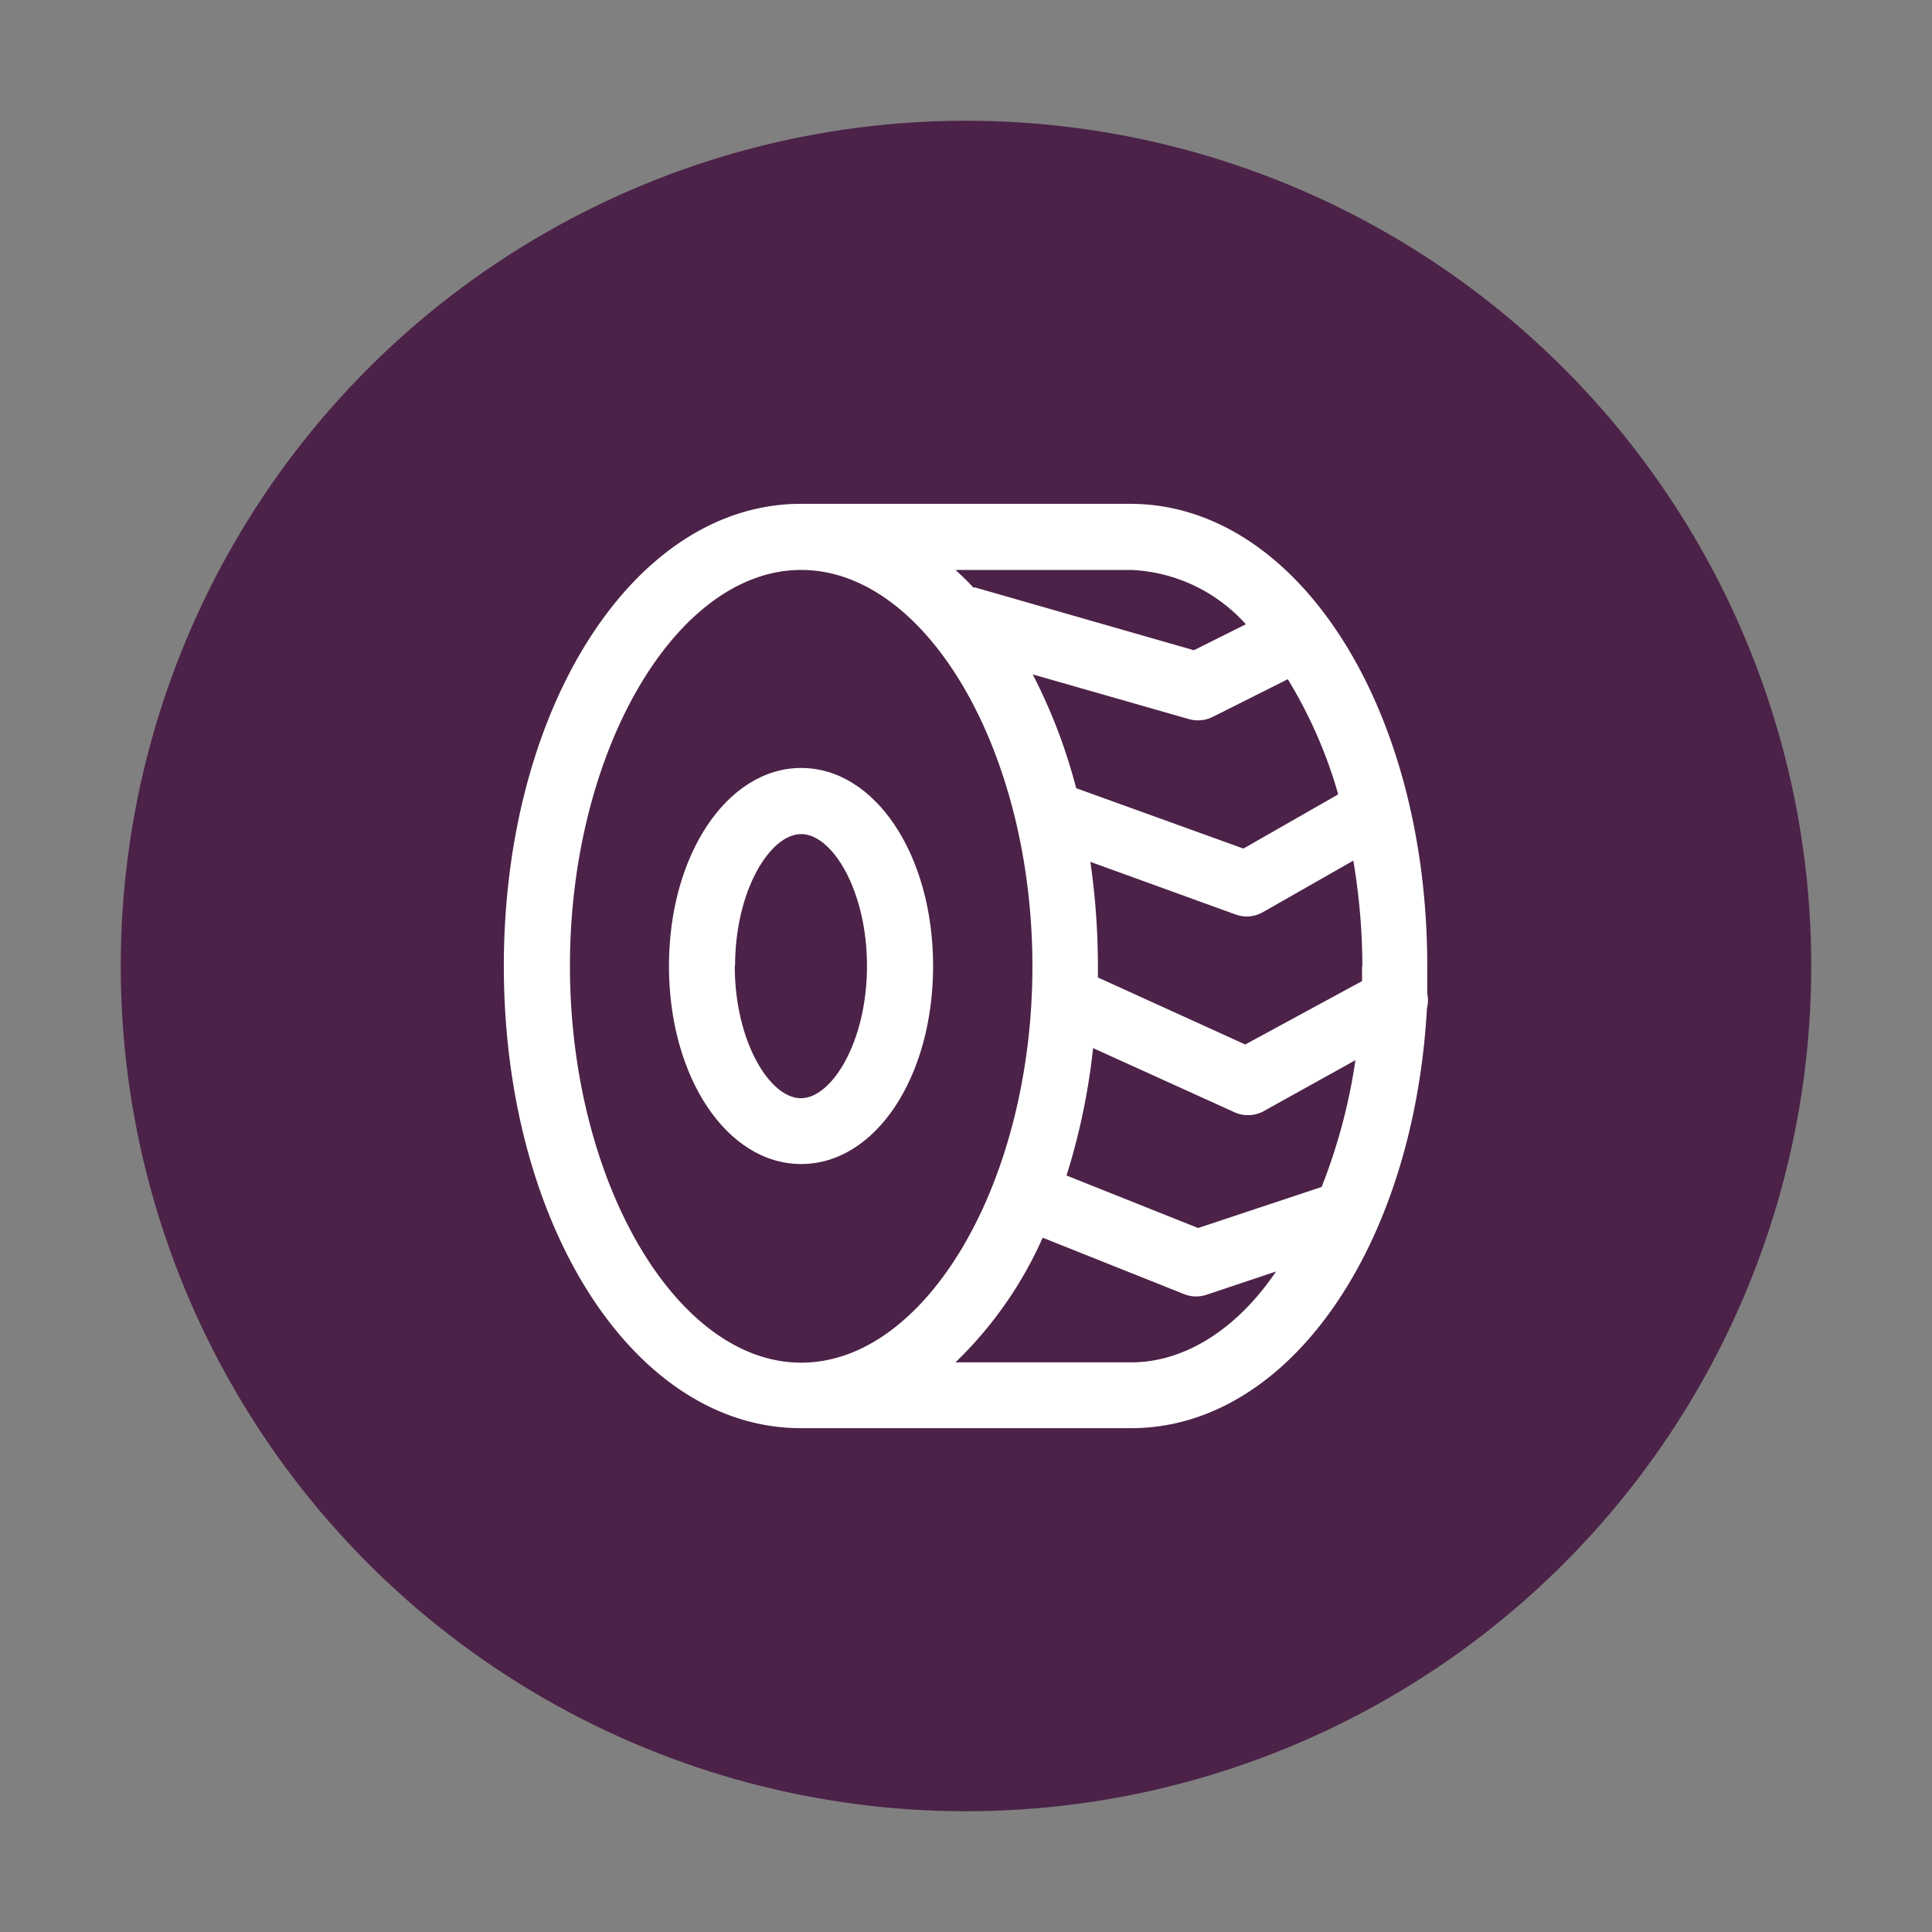 <svg xmlns="http://www.w3.org/2000/svg" viewBox="0 0 64 64"><rect x="0" y="0" width="64" height="64" fill="#808080" stroke="none"/><defs><style>.cls-1{fill:none;}.cls-2{fill:#4c2248;}.cls-3{fill:#fff;}</style></defs><title>automotive-day3</title><g id="invisi-border"><rect class="cls-1" width="64" height="64"/></g><g id="icon"><circle class="cls-2" cx="32" cy="32" r="28"/><path class="cls-3" d="M30.91,32c0-3.68-1.92-6.56-4.37-6.56S22.16,28.32,22.16,32s1.92,6.56,4.38,6.56S30.91,35.68,30.91,32Zm-6.56,0c0-2.5,1.16-4.37,2.19-4.37S28.72,29.5,28.72,32s-1.16,4.38-2.19,4.38S24.34,34.5,24.34,32Z"/><path class="cls-3" d="M47.28,32.91c0-.3,0-.6,0-.91,0-8.59-4.32-15.31-9.84-15.31H26.53c-5.52,0-9.84,6.73-9.84,15.31S21,47.31,26.53,47.31H37.47c5.22,0,9.36-6,9.8-13.91A1.09,1.09,0,0,0,47.28,32.91Zm-3.5,6.41-4.09,1.36-4.36-1.74a21.72,21.72,0,0,0,.88-4.22l4.63,2.1a1.09,1.09,0,0,0,1,0l3.06-1.7A18.76,18.76,0,0,1,43.78,39.32Zm.54-13-3.13,1.79-5.54-2h0a18.2,18.2,0,0,0-1.44-3.77l5.17,1.48a1.1,1.1,0,0,0,.79-.07l2.49-1.25A15.34,15.34,0,0,1,44.32,26.28Zm.8,5.72c0,.15,0,.3,0,.46L41.25,34.6l-4.88-2.22c0-.13,0-.25,0-.38a24.34,24.34,0,0,0-.25-3.45l4.8,1.74a1.08,1.08,0,0,0,.37.07,1.09,1.09,0,0,0,.54-.14l3-1.71A21.14,21.14,0,0,1,45.13,32ZM37.47,18.88a5.41,5.41,0,0,1,3.8,1.8l-1.72.86L32.3,19.46h-.06c-.19-.21-.39-.4-.59-.58ZM18.88,32c0-7.11,3.51-13.12,7.66-13.12s7.66,6,7.66,13.13-3.51,13.13-7.66,13.13S18.88,39.11,18.88,32ZM37.47,45.13H31.65A13.11,13.11,0,0,0,34.54,41l4.71,1.88a1.09,1.09,0,0,0,.75,0l2.27-.76C41,44,39.27,45.13,37.47,45.13Z"/></g></svg>